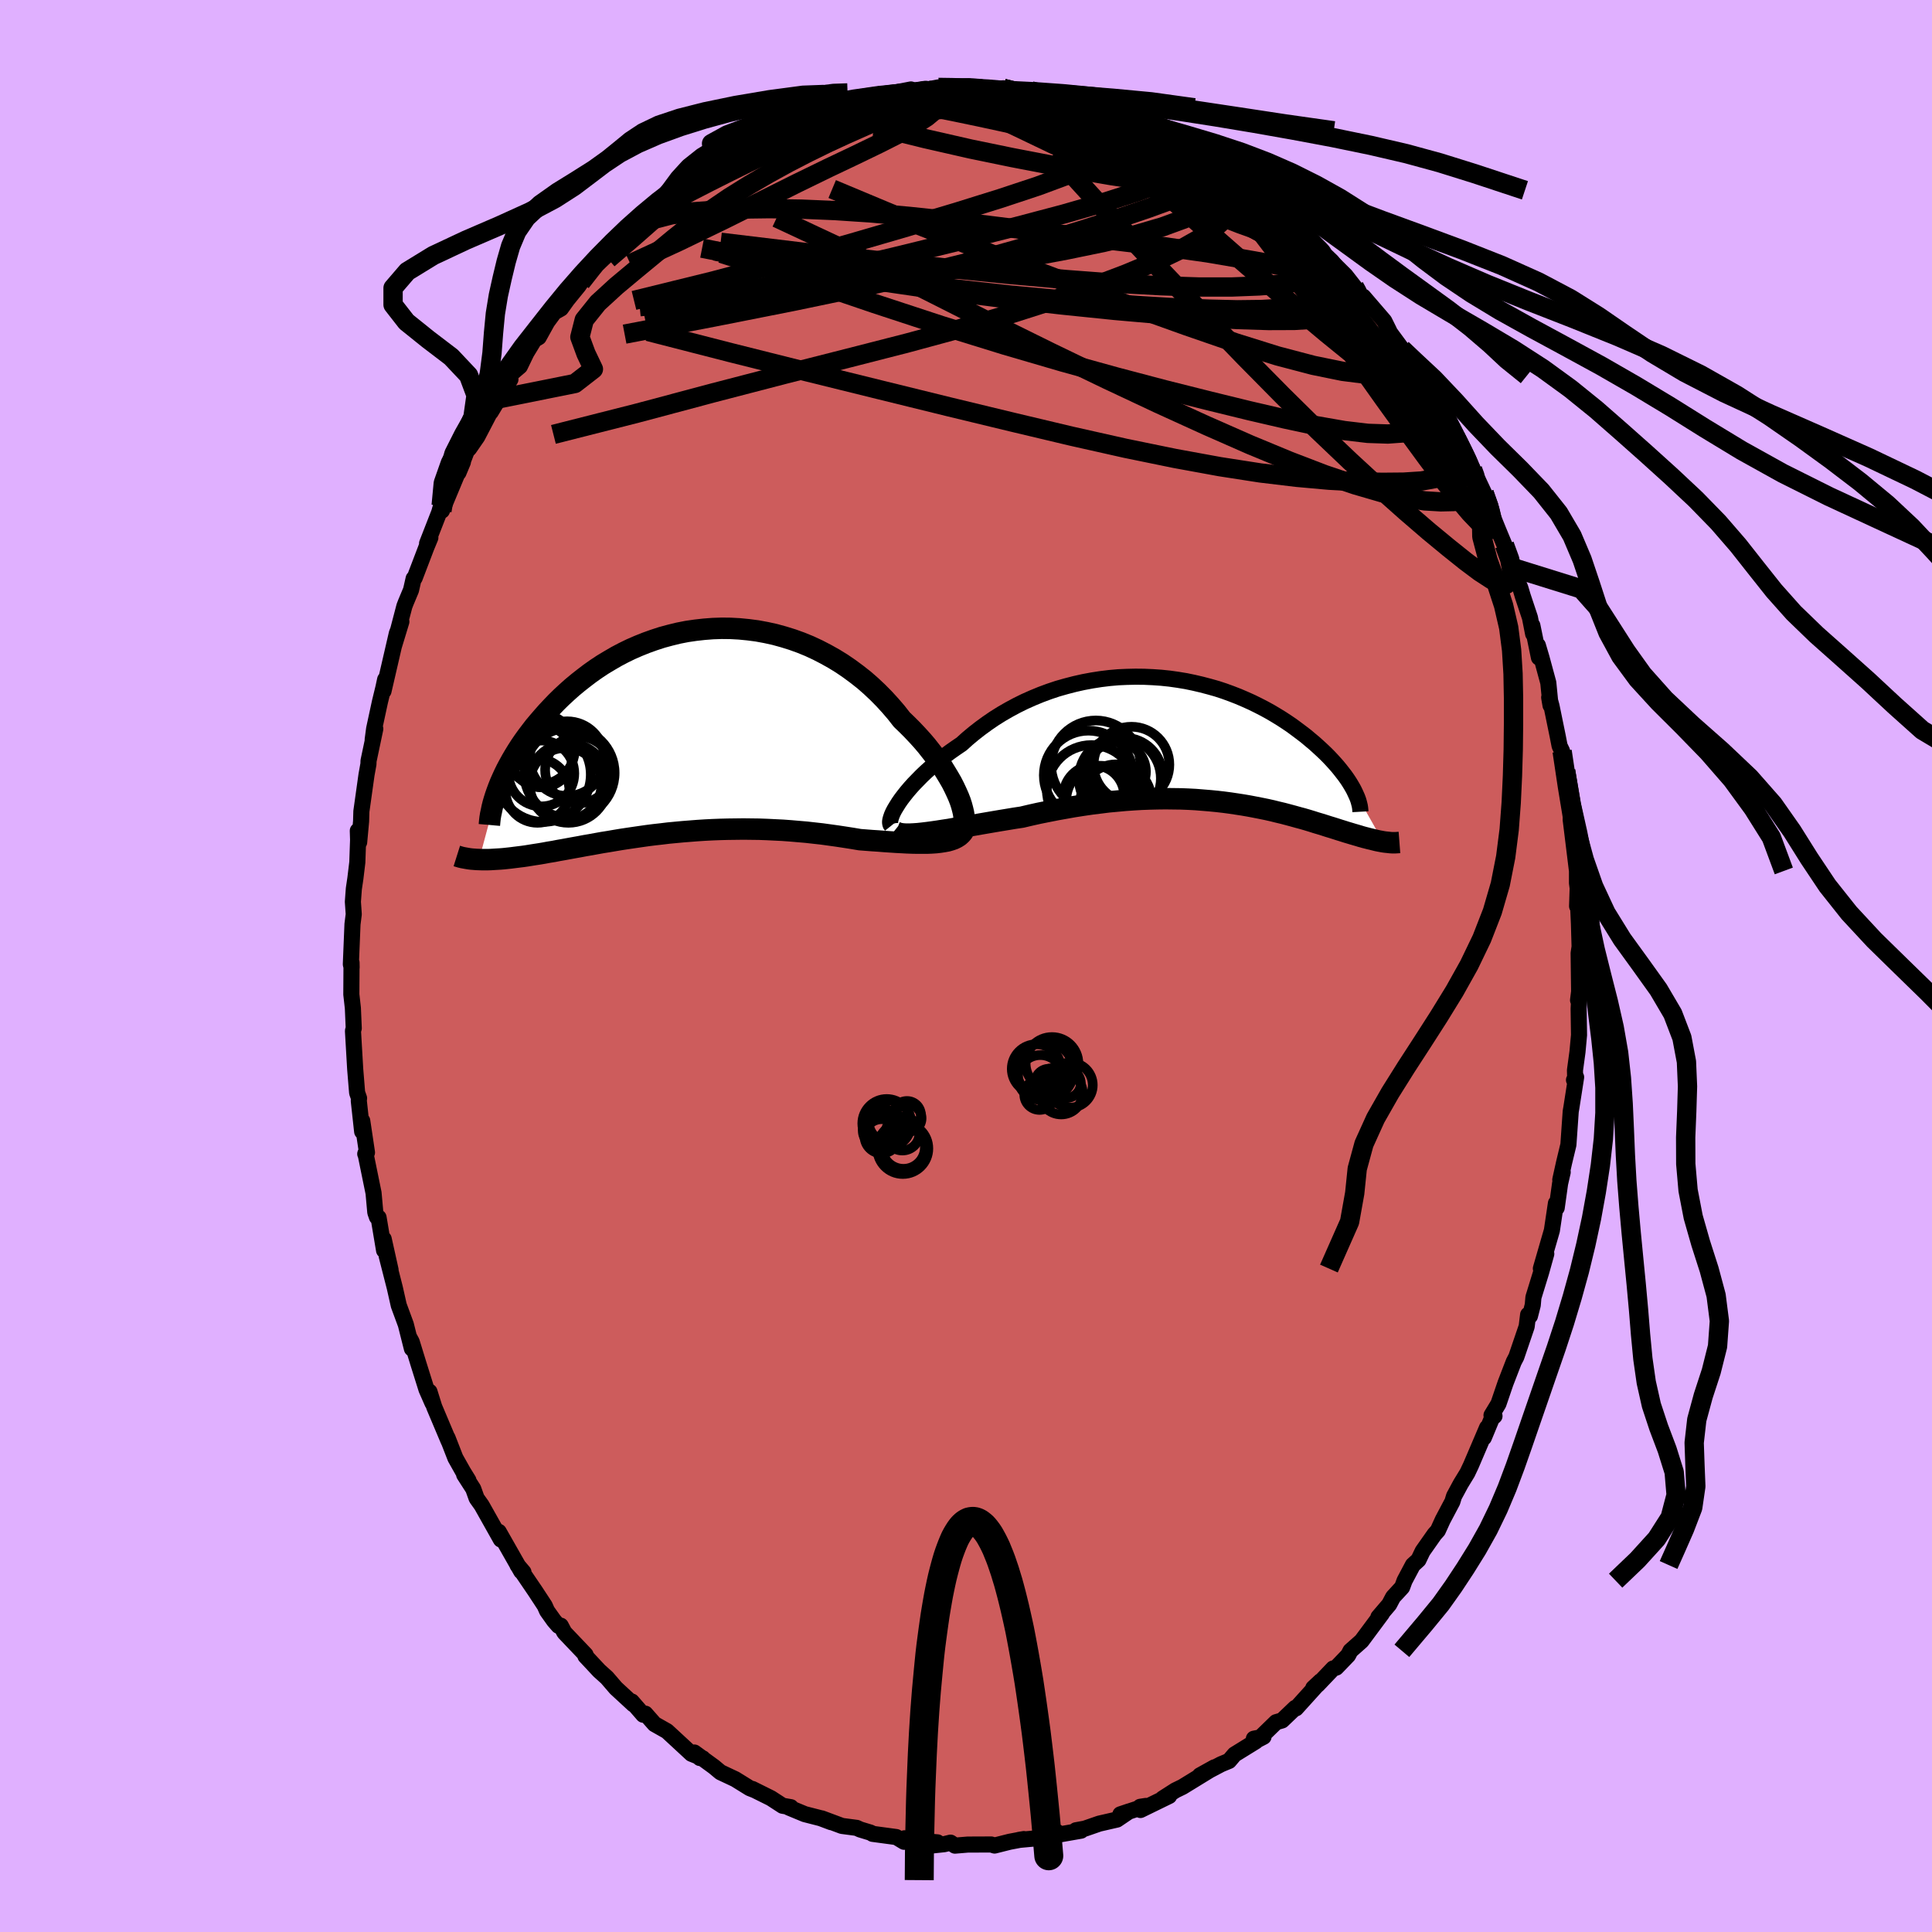 <svg xmlns="http://www.w3.org/2000/svg" width="500" height="500" viewBox="-100 -100 200 200"><defs><clipPath id="c"><path d="m28.18 6.78-.21-.47-.23-.49-.26-.51-.3-.52-.32-.53-.34-.55-.37-.54-.4-.55-.43-.55-.44-.56-.47-.55-.5-.55-.51-.54-.54-.54-.55-.53-.57-.73-.61-.71-.63-.69-.67-.68-.69-.65-.72-.63-.75-.59-.77-.57-.79-.54-.81-.5-.84-.47-.85-.44-.86-.4-.88-.36-.89-.32-.9-.28-.91-.25-.91-.2-.92-.17-.92-.12-.92-.09-.92-.05-.91-.01-.91.03-.91.07-.89.1-.89.13-.87.17-.86.21-.85.23-.83.27-.81.29-.8.32-.78.34-.76.37-.74.39-.72.42-.7.42-.68.45-.65.46-.63.48-.61.48-.59.49-.56.5-.55.51-.52.51-.49.51-.48.51-.45.51-.44.51-.42.5-.39.51-.38.5-.36.5-.34.5-.32.5-.3.49-.28.48-.27.49-.25.47-.23.47-.21.46-.2.45-.18.45-2.01 7.49.29.01h.59l.32-.01.32-.02.34-.02.34-.02.36-.03.37-.04.37-.04.39-.05.4-.05.41-.05.42-.06.43-.07.44-.07.46-.07.47-.08.48-.09.5-.08.51-.1.52-.09.54-.1.55-.1.56-.1.58-.11.59-.1.6-.11.61-.11.63-.1.64-.11.66-.11.66-.1.68-.1.69-.1.7-.1.71-.09.72-.08.74-.09.74-.07.75-.07.76-.06.77-.06.77-.05.79-.04.79-.03.79-.02.81-.01.8-.01.81.01.81.01.82.03.81.04.82.04.82.06.81.07.82.07.8.09.81.09.8.11.79.11.79.12.77.12.77.13.65.05.64.05.63.04.62.05.6.04.6.04.58.03.56.03.55.02.54.01h1l.47-.02.45-.03.43-.05"/></clipPath><clipPath id="b"><path d="m-30.39 6.49.25-.36.29-.38.31-.39.34-.4.36-.4.4-.41.41-.42.44-.42.47-.42.48-.42.51-.42.53-.42.55-.41.57-.4.59-.4.62-.56.66-.55.68-.53.7-.51.73-.5.75-.47.78-.45.8-.43.81-.4.83-.37.85-.35.86-.32.87-.29.88-.25.89-.23.89-.2.91-.17.9-.14.9-.11.91-.08.9-.04.89-.02.9.01.88.04.87.06.87.09.85.12.85.14.82.17.81.19.8.21.78.22.76.25.74.27.72.28.7.3.69.31.65.32.64.33.62.34.59.35.57.35.55.36.53.36.5.37.48.36.47.36.44.37.42.35.4.36.38.35.36.34.35.35.32.34.31.34.29.33.27.33.25.32.24.31.22.31.2.3.18.29.17.29.15.27 3.04 5.38-.21-.04-.22-.04-.24-.05-.24-.06-.25-.06-.25-.06-.27-.07-.28-.07-.29-.08-.29-.09-.31-.09-.31-.09-.33-.1-.34-.1-.34-.11-.36-.11-.37-.12-.38-.12-.4-.12-.4-.13-.42-.13-.44-.13-.44-.14-.46-.14-.48-.14-.49-.13-.5-.14-.52-.14-.53-.14-.55-.13-.56-.14-.58-.13-.59-.12-.61-.12-.63-.12-.64-.11-.65-.1-.67-.1-.68-.09-.7-.08-.72-.07-.73-.06-.74-.06-.76-.04-.77-.03-.79-.01-.8-.01-.81.01-.82.02-.83.03-.85.05-.85.06-.87.08-.87.08-.88.11-.89.11-.89.13-.9.14-.9.16-.9.16-.91.18-.9.18-.9.2-.89.21-.74.11-.72.12-.73.12-.71.12-.7.12-.7.12-.68.12-.66.11-.66.12-.63.1-.62.11-.6.09-.57.09-.56.08-.52.07"/></clipPath><linearGradient id="d" x1="0%" x2="100%" y1="0%" y2="0%"><stop offset="0%" style="stop-color:[object Object];stop-opacity:1"/><stop offset="56.5%" style="stop-color:[object Object];stop-opacity:1"/><stop offset="100%" style="stop-color:[object Object];stop-opacity:1"/></linearGradient><filter id="a"><feTurbulence baseFrequency=".05" numOctaves="3" result="noise" type="noise"/><feDisplacementMap in="SourceGraphic" in2="noise" scale="2"/></filter></defs><rect width="100%" height="100%" x="-100" y="-100" fill="#E0B0FF"/><path fill="#CD5C5C" stroke="#000" stroke-linejoin="round" stroke-width="1.667" d="m63.47 2.65-.11.89.25-.65-.13.29-.06 1.25.04 2.72-.16 1.74-.26 1.91.02.77-.12.23.22-.29-.49 3.14-.07.41-.24 3.44-.45 1.87-.39 1.76.25-.79-.27 1.18-.35 2.51-.08-.47-.42 2.82-1.14 3.94.56-1.52-.54 1.93-.79 2.57-.07.8-.29 1.13-.19-.13-.15 1.22-1.07 3.14-.27.52-.85 2.2-.73 2.14-.72 1.19.31.08-.27.23-.83 2 .33-1.03-1.67 3.91-.37.78-.69 1.13-.69 1.28-.17.56-1 1.89-.5 1.1-.35.39-1.23 1.75-.43.9-.58.53-.86 1.62-.25.68-.94 1.02-.4.76-1.12 1.31.37-.37-2.11 2.84-1.15 1.02-.24.46-1.23 1.28-.32.09-1.61 1.69-.45.33.76-.71-2.55 2.82-.08-.05-1.36 1.3-.62.18-1.84 1.79.54-.28-1 .2.2.27-2.2 1.36-.57.67-.82.34-2.2 1.16 1.51-.84-3.31 2.03-.74.36-1.31.84.67-.26-2.97 1.45-.03-.33.59-.09-2.64.87.89-.3-1.24.84-1.83.42-1.5.52-.92.17.53.04-2.51.44.06-.28-1.47.68-.89-.03-1.64.15.53-.09-1.48.28-1.55.39-.35-.11-2.43.01-1.32.11-.46-.31-.66.16-1.12.12.43-.31-2.03-.17-1.39-.25-.04.36-.81-.49-2.45-.33-.19-.12-1.09-.33-.37-.17-1.52-.2-2.09-.78.97.39-1.09-.41-1.64-.42-1.64-.68.2-.04-.86-.15-1.2-.78-1.93-.96.16.09-.43-.17-1.5-.93-1.53-.72-.67-.56-2.03-1.48.57.57.3.03-1.17-.47-2.53-2.34-1.29-.73-.95-1.08-.22.11-1.19-1.37.17.29-1.81-1.67-.93-1.08-.81-.73-.83-.89-.59-.63.02-.13-2.2-2.31-.37-.7-.24.01-.46-.53-.72-1.01-.24-.54-1.01-1.54-1.81-2.66.62.73-.23-.08-2.33-4.1-.05.31.27.49-1.99-3.54-.52-.73-.35-.98-.94-1.46.44.58-.55-.89-.8-1.42-.81-2.08.11.32-1.49-3.53-.49-1.57.31 1.17-.62-1.41-.81-2.58-.72-2.34-.21-.39.23 1.09-.63-2.5-.73-1.98-.41-1.82-.84-3.29.4 1.43-.71-3.19.04 1.18-.57-3.4-.17-.05-.17-.49-.18-2-.84-4.11-.02.06.18-.14-.49-3.28-.01 1.11-.35-3.2.03-.25-.2-.57-.2-2.44-.23-3.95.01-.06.07-.22-.09-2.09-.16-1.42.02-3.29.01.5-.08-.33.17-4.15.13-1.03-.09-1.29.1-1.35.16-1.08.2-1.66.08-2.33-.03-.93.14 1.19.2-2.18.03-1.02.53-3.78.2-1.11.01-.33.7-3.32-.27 1.12.15-1.13.6-2.78.36-1.48.18-.84-.17 1.2 1.38-5.97.47-1.22-.77 2.53 1.08-4.12.15-.39.54-1.29.27-1.19.11-.07 1.21-3.17.41-.99-.34.6 1.25-3.2.21-.72.08.52 1.56-3.74.61-1.29-.46 1.1.87-2.28.23-.21.85-1.23 2.03-3.89-.64 1.34 2.04-3.39-1.55 2.46 1.73-3.13.8-.68.67-1.39.83-1.36.45-.26.88-1.59.73-.99.69-.39.65-.91 1.18-1.45.25-.37 1.12-1.23.53-.61 1.59-1.48.34-.8 1.14-1.21 1.05-.34-.32.11 1.16-1.16 2.23-1.64-.43.07.11.25 2.1-1.81 1.39-1.07-1.01.54 2.33-1.36 1.18-.83.2-.09 1.33-.66.5-.2 1.15-.82-.93.43 1.95-1.09 2.25-1.19.45-.26.4.23.94-.49.28-.26 1.64-.66 1.11.04 1.57-.65-.69.38 2.35-1.06 1.68-.36.04.36 1.68-.69 1.74-.34-.84.52.66-.16 3.02-.57.73.12.3-.06 1.16-.12.98-.05-.18.14 2.91.22 1.22.19-.41-.35 2.31.65h.6l.66.09-.7-.48 1.26.48.66.15 2.77.34h-.6l2.91.79-.81.12 2.32.32-.04.18 1.64.81 1.15.36 1.53.5.26.09.49.14 1.02.48 1 .81 2.17 1.29-.33-.37 1.85 1.09-.36-.34 2.25 1.74-1.21-1.03 2.19 1.52.84.83.79.56-.35-.23 1.24.78L32.48-78l1.35 1.03 1.22.9.56 1.06 1.28 1.13-.53-.28 1.83 1.59 1.1 1.09.91 1.16.52.63.16.31.25.09 2.17 2.52.52 1.05-.12-.1 1.43 1.94.77.74-.14-.08 1.77 2.5-.47-.39 1.6 2.38v.32l.16.01 1.84 3.58.77 1.38.09.43.92 1.61-.02-.14 1.22 2.6.81 2.21.03.2-.43-1.19 1.05 2.59.64 1.54 1.03 2.4-.43-.48 1.05 2.55.24.81.75 2.25.33 1.68-.08-.87.68 3.32-.11-1.26.38 1.29.7 2.58.23 2.34-.14-.82.24.87.64 3.12.2 1.03.26.54.36 2.04.29 3.02.31 1.37-.01-.02.21 1.61-.27-.91.65 5.29v1.25l.07.53-.06 1.87.11.03.08 1.77.07 2.39-.1.68.05 3.97-.11.89" filter="url(#a)"/><path fill="#fff" d="m-30.39 6.49.25-.36.29-.38.31-.39.34-.4.36-.4.4-.41.41-.42.44-.42.47-.42.48-.42.51-.42.53-.42.55-.41.57-.4.59-.4.62-.56.66-.55.68-.53.7-.51.73-.5.75-.47.78-.45.8-.43.81-.4.83-.37.85-.35.86-.32.87-.29.88-.25.89-.23.89-.2.91-.17.9-.14.9-.11.91-.08.9-.04.89-.02.9.01.88.04.87.06.87.09.85.12.85.14.82.17.81.19.8.21.78.22.76.25.74.27.72.28.7.3.69.31.65.32.64.33.62.34.59.35.57.35.55.36.53.36.5.37.48.36.47.36.44.37.42.35.4.36.38.35.36.34.35.35.32.34.31.34.29.33.27.33.25.32.24.31.22.31.2.3.18.29.17.29.15.27 3.04 5.38-.21-.04-.22-.04-.24-.05-.24-.06-.25-.06-.25-.06-.27-.07-.28-.07-.29-.08-.29-.09-.31-.09-.31-.09-.33-.1-.34-.1-.34-.11-.36-.11-.37-.12-.38-.12-.4-.12-.4-.13-.42-.13-.44-.13-.44-.14-.46-.14-.48-.14-.49-.13-.5-.14-.52-.14-.53-.14-.55-.13-.56-.14-.58-.13-.59-.12-.61-.12-.63-.12-.64-.11-.65-.1-.67-.1-.68-.09-.7-.08-.72-.07-.73-.06-.74-.06-.76-.04-.77-.03-.79-.01-.8-.01-.81.01-.82.02-.83.03-.85.05-.85.06-.87.08-.87.08-.88.11-.89.11-.89.13-.9.14-.9.16-.9.16-.91.18-.9.18-.9.2-.89.21-.74.11-.72.12-.73.12-.71.12-.7.12-.7.12-.68.12-.66.11-.66.12-.63.1-.62.11-.6.09-.57.09-.56.08-.52.07" filter="url(#a)" transform="translate(23.43 -23.4)"/><path fill="#fff" d="m28.18 6.78-.21-.47-.23-.49-.26-.51-.3-.52-.32-.53-.34-.55-.37-.54-.4-.55-.43-.55-.44-.56-.47-.55-.5-.55-.51-.54-.54-.54-.55-.53-.57-.73-.61-.71-.63-.69-.67-.68-.69-.65-.72-.63-.75-.59-.77-.57-.79-.54-.81-.5-.84-.47-.85-.44-.86-.4-.88-.36-.89-.32-.9-.28-.91-.25-.91-.2-.92-.17-.92-.12-.92-.09-.92-.05-.91-.01-.91.03-.91.07-.89.1-.89.13-.87.17-.86.21-.85.23-.83.27-.81.29-.8.32-.78.34-.76.37-.74.39-.72.42-.7.42-.68.45-.65.46-.63.48-.61.48-.59.49-.56.5-.55.51-.52.51-.49.51-.48.51-.45.51-.44.51-.42.5-.39.51-.38.5-.36.5-.34.5-.32.5-.3.49-.28.48-.27.49-.25.47-.23.47-.21.46-.2.45-.18.45-2.01 7.49.29.01h.59l.32-.01.32-.02.34-.02.34-.02.36-.03.37-.04.37-.04.39-.05.4-.05.41-.05.42-.06.43-.07.44-.07.46-.07.47-.08.48-.09.5-.08.51-.1.52-.09.54-.1.55-.1.56-.1.58-.11.59-.1.6-.11.61-.11.63-.1.64-.11.66-.11.66-.1.68-.1.69-.1.7-.1.71-.09.72-.08.74-.09.74-.07.75-.07.76-.06.77-.06.77-.05.79-.04.79-.03.79-.02.81-.01.8-.01.81.01.81.01.82.03.81.04.82.04.82.06.81.07.82.07.8.09.81.09.8.11.79.11.79.12.77.12.77.13.65.05.64.05.63.04.62.05.6.04.6.04.58.03.56.03.55.02.54.01h1l.47-.02.45-.03.43-.05" filter="url(#a)" transform="translate(-28.96 -24.31)"/><g fill="none" stroke="#000" transform="translate(23.43 -23.4)"><path stroke-linejoin="round" stroke-width="1.667" d="m-31.16 8.87-.08-.1-.04-.13-.01-.18.03-.2.07-.24.09-.26.13-.29.16-.3.2-.33.22-.35.25-.36.29-.38.31-.39.34-.4.36-.4.4-.41.41-.42.44-.42.47-.42.48-.42.51-.42.53-.42.55-.41.57-.4.59-.4.62-.56.66-.55.68-.53.7-.51.73-.5.75-.47.78-.45.8-.43.81-.4.83-.37.85-.35.86-.32.87-.29.88-.25.89-.23.89-.2.91-.17.9-.14.9-.11.91-.08.9-.04.89-.02.9.01.88.04.87.06.87.09.85.12.85.14.82.17.81.19.8.21.78.22.76.25.74.27.72.28.7.3.69.31.65.32.64.33.62.34.59.35.57.35.55.36.53.36.5.37.48.36.47.36.44.37.42.35.4.36.38.35.36.34.35.35.32.34.31.34.29.33.27.33.25.32.24.31.22.31.2.3.18.29.17.29.15.27.13.27.12.26.11.25.09.24.07.23.06.23.05.21.03.2.02.2.01.18" filter="url(#a)"/><path stroke-linejoin="round" stroke-width="2.222" d="m-30.85 9.42.15.12.2.08.25.07.29.04.33.02h.37l.41-.02.44-.03.47-.05.5-.06.52-.07.56-.08.57-.09.6-.09.62-.11.63-.1.66-.12.66-.11.68-.12.7-.12.7-.12.71-.12.73-.12.72-.12.74-.11.89-.21.9-.2.9-.18.91-.18.9-.16.9-.16.9-.14.89-.13.89-.11.88-.11.87-.08.87-.08.85-.06.85-.05.83-.03.82-.02.81-.01.8.01.79.01.77.03.76.04.74.06.73.06.72.07.7.08.68.09.67.1.65.1.64.11.63.12.61.12.59.12.58.13.56.14.55.13.53.14.52.14.5.14.49.13.48.14.46.14.44.14.44.13.42.13.4.13.4.12.38.12.37.12.36.11.34.11.34.1.33.1.31.09.31.09.29.09.29.08.28.07.27.07.25.06.25.06.24.06.24.05.22.04.21.04.21.03.2.02.18.02.18.02.18.01h.32l.15-.01.14-.01.13-.01" filter="url(#a)"/><circle cx="-10.436" cy="5.155" r="4.626" clip-path="url(#b)" filter="url(#a)"/><circle cx="-9.991" cy="2.61" r="4.626" clip-path="url(#b)" filter="url(#a)"/><circle cx="-7.031" cy="3.705" r="3.926" clip-path="url(#b)" filter="url(#a)"/><circle cx="-7.831" cy="3.27" r="3.028" clip-path="url(#b)" filter="url(#a)"/><circle cx="-7.901" cy="6.18" r="3.652" clip-path="url(#b)" filter="url(#a)"/><circle cx="-7.501" cy="3.985" r="4.244" clip-path="url(#b)" filter="url(#a)"/><circle cx="-9.456" cy="6.275" r="3.602" clip-path="url(#b)" filter="url(#a)"/><circle cx="-10.196" cy="5.775" r="3.142" clip-path="url(#b)" filter="url(#a)"/><circle cx="-6.301" cy="2.555" r="3.922" clip-path="url(#b)" filter="url(#a)"/><circle cx="-10.756" cy="3.655" r="4.618" clip-path="url(#b)" filter="url(#a)"/></g><g fill="none" stroke="#000" transform="translate(-28.96 -24.31)"><path stroke-linejoin="round" stroke-width="2.222" d="m28.51 9.96.11-.14.08-.19.05-.24.02-.27-.02-.32-.05-.34-.09-.38-.11-.41-.14-.43-.18-.46-.21-.47-.23-.49-.26-.51-.3-.52-.32-.53-.34-.55-.37-.54-.4-.55-.43-.55-.44-.56-.47-.55-.5-.55-.51-.54-.54-.54-.55-.53-.57-.73-.61-.71-.63-.69-.67-.68-.69-.65-.72-.63-.75-.59-.77-.57-.79-.54-.81-.5-.84-.47-.85-.44-.86-.4-.88-.36-.89-.32-.9-.28-.91-.25-.91-.2-.92-.17-.92-.12-.92-.09-.92-.05-.91-.01-.91.03-.91.07-.89.1-.89.13-.87.17-.86.21-.85.23-.83.27-.81.29-.8.32-.78.34-.76.37-.74.39-.72.42-.7.42-.68.45-.65.46-.63.48-.61.48-.59.49-.56.5-.55.51-.52.51-.49.51-.48.51-.45.51-.44.51-.42.5-.39.51-.38.5-.36.5-.34.5-.32.5-.3.49-.28.48-.27.49-.25.47-.23.47-.21.46-.2.45-.18.45-.16.43-.15.43-.13.41-.12.41-.1.4-.08.39-.08.37-.06.37-.04.36-.03.34" filter="url(#a)"/><path stroke-linejoin="round" stroke-width="2.222" d="m28.85 9.93-.09.28-.13.24-.18.21-.21.19-.25.16-.28.14-.31.11-.34.1-.38.07-.39.06-.43.05-.45.03-.47.02h-1l-.54-.01-.55-.02-.56-.03-.58-.03-.6-.04-.6-.04-.62-.05-.63-.04-.64-.05-.65-.05-.77-.13-.77-.12-.79-.12-.79-.11-.8-.11-.81-.09-.8-.09-.82-.07-.81-.07-.82-.06-.82-.04-.81-.04-.82-.03-.81-.01-.81-.01-.8.01-.81.01-.79.02-.79.03-.79.04-.77.05-.77.06-.76.06-.75.07-.74.07-.74.09-.72.08-.71.09-.7.1-.69.1-.68.1-.66.1-.66.11-.64.11-.63.1-.61.11-.6.11-.59.1-.58.11-.56.1-.55.1-.54.1-.52.09-.51.1-.5.08-.48.09-.47.08-.46.07-.44.07-.43.07-.42.06-.41.05-.4.05-.39.05-.37.04-.37.04-.36.03-.34.02-.34.02-.32.02-.32.01h-.59l-.29-.01-.27-.01-.26-.02-.26-.02-.24-.03-.24-.04-.22-.04-.22-.04-.21-.05-.2-.06-.19-.06" filter="url(#a)"/><circle cx="-12.496" cy="5.46" r="3.728" clip-path="url(#c)" filter="url(#a)"/><circle cx="-12.336" cy="2.845" r="3.866" clip-path="url(#c)" filter="url(#a)"/><circle cx="-14.996" cy="4.38" r="3.408" clip-path="url(#c)" filter="url(#a)"/><circle cx="-12.201" cy="5.365" r="4.12" clip-path="url(#c)" filter="url(#a)"/><circle cx="-14.781" cy="4.49" r="4.898" clip-path="url(#c)" filter="url(#a)"/><circle cx="-12.091" cy="4.325" r="4.676" clip-path="url(#c)" filter="url(#a)"/><circle cx="-15.211" cy="1.85" r="3.674" clip-path="url(#c)" filter="url(#a)"/><circle cx="-15.401" cy="6.175" r="3.31" clip-path="url(#c)" filter="url(#a)"/><circle cx="-14.996" cy="2.605" r="3.212" clip-path="url(#c)" filter="url(#a)"/><circle cx="-11.151" cy="4.01" r="3.458" clip-path="url(#c)" filter="url(#a)"/></g><g fill="none" stroke="url(#d)" stroke-linejoin="round" stroke-width="2"><path d="m-34.08-76.46.43-.27 1.37-.57 1.79-.46 2.07-.3 2.37-.18 2.71-.12 3.01-.04 3.28.05 3.54.15 3.74.25 3.92.35 4.06.43 4.18.5 4.3.54 4.42.54 4.53.54 4.64.56 4.73.67 4.8.82 4.82.88m12.9 11.4.12.4.55.99.63 1.14.69 1.26.69 1.29.64 1.21.53 1.04.41.83.28.62.15.38-.01.12-.16-.16-.32-.44-.47-.71-.63-.98-.82-1.29-1.04-1.66-1.27-2.1-1.53-2.6-1.94-3.31" filter="url(#a)"/><path d="m36.36-74.16 1.39 1.33.79 1.01.31.75-.07.58-.34.49-.58.48-.83.47-1.12.42-1.43.33-1.77.22-2.13.12-2.5.03-2.9-.07-3.3-.13-3.71-.22-4.12-.28L9.51-69l-4.96-.46-5.41-.6-5.89-.75-6.41-.93-6.9-1.14-7.26-1.43m-8.95-.6 1.03-.89.91-.65.97-.73 1.07-.82 1.11-.87 1.11-.85 1.06-.8.99-.75.9-.68.79-.58.66-.47.49-.33.26-.17-.04.01-.41.24-.81.49-1.1.68m51.73-1.66.22.03.56.31.51.37.39.36.27.35.11.32-.07.27-.27.22-.46.18-.68.14-.89.1-1.15.06-1.45-.02-1.79-.13-2.16-.26-2.55-.38-2.96-.51-3.4-.61-3.86-.74-4.32-.89-4.74-1.08-5.19-1.28" filter="url(#a)"/><path d="m-6.54-90.22 1.17-.22 1.26-.16.89-.04.53.07.28.18.11.28-.07.4-.28.5-.55.61-.87.72-1.25.81-1.65.92-2.06 1.04-2.44 1.18-2.82 1.34-3.18 1.55-3.59 1.79-4.06 2.02-4.57 2.21-5.06 2.33M32.48-78l1.09.89.66.73.27.55-.09.34-.4.16-.72-.01-1.12-.22-1.62-.48-2.18-.78-2.76-1.08-3.32-1.36-3.87-1.63L14-82.81l-5.02-2.28-5.61-2.69m-21.41.77.83-.42.99-.4 1.17-.38 1.22-.35 1.19-.33 1.12-.31 1.06-.3.94-.26.77-.2.53-.12.22-.03-.09.06-.41.15-.72.23-1.06.3-1.52.38-2.13.49" filter="url(#a)"/><path d="m3.04-90.7.96.17 1.18.36 1.48.55 1.61.67 1.72.77 1.85.87 2.05.98 2.27 1.08 2.42 1.17 2.47 1.23 2.44 1.23 2.3 1.17 2.14 1.1 2 1.02 1.88.96 1.73.82" filter="url(#a)"/><path d="m25.97-83.02.06.18v.52l-.4.6-.85.71-1.38.79-1.97.85-2.58.94-3.15 1.07-3.75 1.2-4.39 1.33-5.11 1.43-5.9 1.47-6.74 1.52-7.56 1.58-8.39 1.66-9.2 1.76m6.49-15.76 1.88-1.07 1.45-.73 1.36-.54 1.38-.48 1.47-.46 1.58-.48 1.72-.51 1.82-.53 1.9-.52 1.91-.5 1.86-.47 1.81-.42 1.73-.41 1.67-.39 1.6-.36 1.53-.34 1.47-.29 1.4-.24 1.24-.21.93-.21.58-.19" filter="url(#a)"/><path d="m-9.16-90.07.63.05 1.19-.12 1.27-.08 1.35-.02 1.48.01 1.59.01 1.62.02 1.55.05 1.47.06 1.36.08 1.27.07 1.15.07.97.05.73.02.41-.03.04-.07-.39-.13-.78-.22m39.31 29.14.92 1.57.27.94.03.92-.22.9-.53.75-.9.53-1.29.31-1.67.12-2.07-.07-2.45-.29-2.87-.5-3.28-.7-3.7-.86-4.12-1.01-4.58-1.15-5.04-1.33-5.53-1.53-6.02-1.76-6.5-2.01-7-2.3-7.55-2.57-8.28-2.62m12.13-14.88 2.06-.67 1.82-.18 1.85.07 1.97.22 2.1.35 2.27.45 2.45.51 2.59.56 2.69.59 2.71.63 2.66.63 2.61.62 2.55.62 2.51.63 2.49.66 2.43.71 2.3.68" filter="url(#a)"/><path d="m-34.4-76.35 1.39-1.16 1.47-.99 1.48-.85 1.66-.87 1.87-.96 2.03-1.02 2.11-1.04 2.16-1.02 2.17-.99 2.12-.94 2.02-.87 1.83-.79 1.56-.71 1.31-.63 1.38-.65m61.48 40.9.47 1.33.14.5.11.41.12.54.07.53-.07.37-.24.1-.46-.21-.67-.56-.93-.97-1.2-1.42-1.51-1.91-1.79-2.39-2.07-2.83-2.33-3.23-2.59-3.65-2.91-4.14-3.3-4.76-3.58-5.29" filter="url(#a)"/><path d="m32.48-78 1.18.94.92.86.69.74.53.63.4.53.28.44.12.33-.1.17-.36.01-.62-.18-.89-.35-1.17-.53-1.46-.72-1.8-.95-2.17-1.22-2.57-1.49-3.02-1.77-3.47-2.05-3.84-2.32-4.01-2.57m42.52 38.56.47 1.32.13.47.07.35.08.44.02.41-.13.21-.34-.11-.58-.49-.85-.9-1.11-1.38-1.43-1.9L48.22-53l-2.12-3.09-2.52-3.7-2.92-4.28-3.3-4.81-3.53-5.27m-50.65-13.61 1.47-.44 1.33-.3 1.29-.27 1.34-.28 1.43-.29 1.46-.28 1.43-.23 1.36-.2 1.27-.16 1.21-.13 1.14-.1 1.07-.09.95-.08.76-.07.53-.05.26-.05v-.04l-.25-.03-.5-.03-.76-.01-1 .02" filter="url(#a)"/><path d="m-13.19-88.65 2.02-.7 1.68-.28 1.61-.09 1.63.01 1.7.08 1.8.14 1.9.18 2 .21 2.04.22 2.02.25 1.98.28 1.92.29 1.85.31 1.75.28 1.59.23 1.35.16 1.12.09.94.07.88.14" filter="url(#a)"/><path d="m-15.18-88.42 1.16-.11 1.23-.21 1.4-.24 1.61-.24 1.74-.21 1.79-.15 1.75-.11 1.7-.07 1.64-.05 1.58-.05 1.51-.05 1.39-.06 1.2-.06.94-.07.67-.07.4-.06.2-.07.17-.03" filter="url(#a)"/><path d="m-25.34-83.36.61-.26 1.05-.42 1.22-.49 1.38-.53 1.59-.58 1.79-.63 1.9-.62 1.9-.59 1.79-.53 1.67-.49 1.54-.47 1.41-.44 1.29-.41 1.12-.35.93-.28.76-.24M48.82-58.4l1.34 2.61.77 1.52.5 1.03.37.83.27.73.15.57-.01.37-.16.12-.32-.09-.48-.3-.65-.5-.83-.73-1.04-1.01-1.25-1.3L46-56.19l-1.72-2-1.97-2.41-2.25-2.84-2.53-3.28-2.8-3.69-3.07-4.08-3.4-4.48m-10.28-8.08 1.09.36.78.31.8.38.89.47.92.52.83.48.66.38.44.27.21.14-.01.04-.26-.06-.54-.18-.87-.34-1.26-.54-1.66-.76-2.02-.95-2.27-1.08" filter="url(#a)"/><path d="m45.9-63.14.14.47.02.68-.42.49-.91.28-1.4.07-1.9-.1-2.44-.31-3.04-.62-3.69-.97-4.35-1.36-5.04-1.74-5.78-2.07-6.58-2.42-7.44-2.8-8.19-3.24-8.73-3.65M52.44-51.4l.23.63.24 1.12-.11.81-.48.42-.79.21-1.06.13-1.33.03-1.66-.1-2.01-.31-2.39-.53-2.78-.81-3.2-1.08-3.62-1.39-4.08-1.69-4.52-1.99-4.96-2.26-5.36-2.52-5.78-2.79-6.24-3.08L-4.2-70l-7.32-3.67-8.08-3.78m-13.64-.06 1.43-1.05.99-.63 1.18-.71 1.43-.84 1.59-.9 1.67-.92 1.72-.89 1.72-.85 1.67-.8 1.55-.74 1.44-.69 1.31-.64 1.2-.6 1.07-.55.85-.46.48-.31-.14-.03" filter="url(#a)"/><path d="m-35.13-76.12.71-.3.7-.53.85-.72.89-.74.86-.69.8-.65.76-.6.7-.53.6-.44.49-.32.33-.18.15-.02-.06.13-.29.3-.52.47-.73.64-.97.83-1.23 1.08-1.57 1.4-1.98 1.74-2.4 2.06M48.82-58.4l1.35 2.61.79 1.54.52 1.06.4.85.31.74.19.6.04.36-.11.12-.27-.13-.41-.35-.58-.58-.77-.84-.99-1.18-1.24-1.55-1.49-1.96-1.78-2.43-2.12-2.95-2.51-3.53-2.94-4.13-3.35-4.69M-9.12-89.71l1.53-.44 1.24-.09 1.24.08 1.46.14 1.65.18 1.75.21 1.78.27 1.8.32 1.82.35 1.84.38 1.85.4 1.83.41 1.76.41 1.66.39 1.53.37 1.39.33 1.26.3 1.15.27 1.08.25.96.23.77.19.44.08" filter="url(#a)"/><path d="m40.2-70.32.26.47.01.44-.15.59-.42.63-.8.55-1.24.42-1.7.26-2.17.13-2.68.01-3.18-.1-3.71-.21-4.26-.32-4.8-.42-5.36-.55-5.93-.67-6.54-.84-7.22-1.05-7.88-1.32-8.43-1.72" filter="url(#a)"/><path d="m45.9-63.14.3.53.48.84.36.76.22.62.07.52-.07.42-.26.26-.48.04-.75-.25-1.03-.55-1.34-.87-1.67-1.19-2.02-1.55-2.4-1.95-2.77-2.32-3.13-2.69-3.49-3.02-3.89-3.41-4.37-3.86-4.94-4.34M4.26-90.51l.44-.02 1.1.23 1.14.25 1.08.25 1.13.29 1.27.33 1.39.39 1.45.41 1.38.4 1.22.36 1 .28.75.21.54.13.31.09v.01l-.49-.15" filter="url(#a)"/><path d="m27.86-81.62-.29-.2.28.5.05.62-.36.57-.72.59-1.06.66-1.38.74-1.79.8-2.24.82-2.77.81-3.32.8-3.88.8-4.45.83-5.04.85-5.65.85-6.29.84-6.95.82-7.58.83-8.2.84M3.85-90.86l1.59.4.79.14.37.04.18.03.13.08.05.14-.1.16-.4.18-.8.2-1.28.19-1.81.21-2.36.21-2.9.22-3.44.19-4.09.11" filter="url(#a)"/><path d="m21.28-85.84 1.21.86 1.24.8 1.13.72 1.08.71 1.06.74 1.05.77 1.05.78 1.01.79.95.74.85.67.74.58.62.49.51.39.33.24.09.04-.25-.22-.63-.54-.95-.8-1.09-.93m-14.45-8.4.94.38.41.4-.14.45-.59.58-.97.73-1.41.88-1.92.99-2.53 1.08-3.18 1.18-3.86 1.28-4.55 1.42-5.23 1.56-5.91 1.72-6.64 1.87-7.41 1.97-8.21 2.02m15.93-18.34.58-.01.83-.26 1.06-.33 1.22-.35 1.29-.34 1.3-.32 1.29-.33 1.26-.31 1.19-.29 1.09-.25.95-.21.8-.17.63-.11.45-.08.26-.03.06-.01-.18.03-.43.07-.73.13-1.05.19-1.46.28-2.06.44" filter="url(#a)"/><path d="m6.16-90.21.63.1.74.28 1.05.49 1.45.71 1.81.92 2.07 1.07 2.21 1.19 2.26 1.29 2.29 1.36 2.3 1.4 2.28 1.42 2.26 1.42 2.19 1.38 2.07 1.28 1.89 1.16 1.71 1.07 1.62 1.07 1.65 1.16m17.1 27.85.54 1.48.17.89.03.78-.15.6-.38.32-.64-.05-.92-.44-1.2-.78-1.47-1.1-1.75-1.4-2.06-1.7-2.38-2.05-2.71-2.41-3.04-2.8-3.35-3.19-3.63-3.58-3.94-3.99-4.29-4.44-4.73-4.95-5.19-5.52-5.57-6.11m-10.91-6.86 1.12.02 1.29.3 1.62.52 1.9.69 2.05.82 2.12.92 2.17 1.02 2.19 1.09 2.22 1.16 2.28 1.22 2.38 1.28 2.47 1.33 2.54 1.37 2.54 1.37 2.45 1.31 2.32 1.25 2.16 1.17 2.09 1.18 2.1 1.29" filter="url(#a)"/><path d="m26.65-82.65 1.49 1.21.59.83.01.67-.34.69-.6.82-.86.95-1.2 1.07-1.61 1.14-2.07 1.17-2.53 1.22-3.02 1.26-3.49 1.32-3.99 1.39-4.51 1.44L-.52-66l-5.57 1.51-6.09 1.56-6.65 1.69-7.27 1.89-7.98 2.13-8.63 2.19m67.16-28.71-.02.06-.15.44-.68.59-1.3.7-1.95.83-2.65.98-3.4 1.09-4.2 1.21-5.03 1.33-5.85 1.48-6.7 1.64-7.6 1.8-8.59 1.91-9.69 2.09" filter="url(#a)"/><path d="m50.66-54.82.44 1.03.08.78-.17.74-.45.71-.76.63-1.13.45-1.5.27-1.86.12-2.22.02-2.57-.06-2.94-.16-3.34-.3-3.76-.45-4.19-.65-4.65-.85-5.12-1.05-5.61-1.26-6.1-1.45-6.58-1.59-7.07-1.74-7.53-1.86-8.01-2.01-8.53-2.19m69.8-8.19.04.27.36.74.05.75-.45.58-.95.42-1.42.3-1.86.24-2.32.18-2.83.11h-3.38l-3.97-.13-4.57-.25-5.18-.39-5.81-.52-6.44-.65-7.13-.78-7.88-.88-8.55-1.03M3.85-90.86l1.72.46 1.16.31 1.02.3 1.12.38 1.36.48 1.59.58 1.74.65 1.77.68 1.73.68 1.62.65 1.52.61 1.4.58 1.29.53 1.16.48.95.37.67.22.39.1h.15" filter="url(#a)"/><path d="m27.86-81.62-.11-.17.8.6.91.72.88.71.87.73.92.78.95.83.94.84.85.78.73.69.57.57.42.42.24.27.05.09-.18-.12-.41-.32-.63-.52-.83-.7-1.02-.87-1.27-1.09-1.59-1.4-1.83-1.62m16.64 17.18 1.08 1.6.61 1.01.47.85.4.76.32.7.21.57.03.32-.21-.02-.49-.42-.78-.83-1.09-1.25-1.41-1.72-1.78-2.28-2.21-2.89-2.67-3.47-3.18-4.07M-5.7-90.74l-.03.3 1.14.09 1.66.09 1.78.18 1.81.26 1.84.34 1.93.4 2 .44 2.07.49 2.08.5 2.02.51 1.92.5 1.77.46 1.6.41 1.46.38 1.35.35 1.26.34 1.18.36m-54.47 5.51 1.72-1.4 1.35-.92 1.36-.76 1.53-.74 1.66-.75 1.7-.73 1.7-.7 1.65-.69 1.64-.68 1.63-.69 1.61-.67 1.55-.63 1.37-.56 1.11-.45.83-.35.7-.33.68-.34" filter="url(#a)"/><path d="m-2.86-90.95 1.39.02 1.85.05 1.88.1 1.77.15 1.7.2 1.74.28 1.87.37 2.05.48 2.2.57 2.3.68 2.33.76 2.3.85 2.25.92 2.16.97L27-83.52l1.97 1.06 1.91 1.1 1.88 1.15 1.89 1.23 1.94 1.32 2.01 1.43 2.07 1.53 2.16 1.61 2.28 1.68 2.39 1.73 2.44 1.77 2.32 1.8 2.03 1.74 1.7 1.59 2.07 1.67" filter="url(#a)"/><path d="m-25.14-83.45-1.02-.79-.18-.9 1.62-.89 2.1-.8 2.07-.7 2.05-.63 2.15-.59 2.31-.53 2.47-.46 2.59-.37 2.69-.28 2.73-.18 2.76-.1 2.76-.01 2.72.06 2.68.13 2.66.19 2.76.27 3.05.36 3.53.47 4.11.58 4.59.69 5 .76 5.01.71" filter="url(#a)"/><path d="m-29.23-80.64.77-.94 1.71-1.17 1.75-1.09 1.65-.98 1.55-.89 1.45-.82 1.39-.75 1.42-.68 1.59-.61 1.82-.54 2.05-.46 2.23-.38 2.33-.3 2.44-.21 2.57-.13 2.71-.04 2.86.05 2.94.12 2.95.17 3 .2 3.28.26 3.93.37 4.47.62" filter="url(#a)"/><path d="m-33.24-77.51 1.55-1.45 1.09-1.31.9-1.22 1.07-1.17 1.36-1.08 1.63-.99 1.8-.92 1.84-.83 1.8-.76 1.8-.68 1.87-.61 2.02-.53 2.23-.44 2.4-.37 2.53-.28 2.61-.19 2.65-.11 2.7-.02 2.74.06 2.81.13 2.89.21 2.99.27 3.15.36 3.33.43 3.56.52 3.79.59 3.97.66 4.07.72 4.06.76 3.93.81 3.7.86 3.44.94 3.62 1.13 5.2 1.72m4.21 60.1.6 3.51.66 2.94.54 2.79.38 2.75.27 2.76.19 2.72.19 2.66.23 2.58.28 2.51.31 2.49.26 2.51.16 2.57v2.63l-.16 2.68-.31 2.73-.42 2.75-.5 2.75-.59 2.74-.66 2.71-.74 2.68-.8 2.66-.86 2.62-.89 2.57-.87 2.52-.85 2.46-.82 2.38-.81 2.31-.84 2.24-.92 2.18-1.03 2.13-1.15 2.05-1.22 1.96-1.24 1.88-1.31 1.84-1.64 2-2.39 2.83" filter="url(#a)"/><path d="m62.07-20.2.58 3.5.6 2.93.76 2.78.96 2.74 1.28 2.75 1.68 2.72 1.92 2.65 1.84 2.57 1.47 2.5.95 2.48.47 2.49.11 2.55-.08 2.61-.11 2.68.01 2.73.24 2.75.53 2.75.78 2.73.87 2.71.72 2.68.34 2.65-.19 2.62-.65 2.59-.83 2.54-.67 2.47-.27 2.38.08 2.29.09 2.23-.32 2.2-.84 2.19-.91 2.07-.75 1.68M-39.85-70.79l1.46-1.87 1.72-1.76 1.6-1.57 1.5-1.43 1.53-1.35 1.63-1.28 1.74-1.23 1.8-1.16 1.81-1.08 1.81-1.01 1.8-.93 1.8-.86 1.84-.77 1.88-.7 1.93-.63 1.97-.54 1.99-.46 2.01-.38 2.02-.3 2.02-.21 2.05-.12 2.05-.03 2.06.04 2.05.12 2.05.19 2.04.27 2.04.34 2.05.42 2.06.51 2.05.59 2 .66 1.95.71 1.88.77 1.85.81 1.84.87 1.8.8" filter="url(#a)"/><path d="m61.71-22.24.55 3.67.44 2.67.43 2.73.44 2.9.45 2.92.52 2.87.6 2.79.68 2.72.68 2.67.6 2.64.46 2.63.29 2.63.18 2.65.12 2.65.11 2.67.15 2.67.21 2.69.24 2.68.26 2.68.26 2.65.24 2.63.21 2.58.24 2.51.35 2.44.53 2.36.76 2.3.87 2.3.73 2.33.2 2.36-.61 2.33-1.41 2.21-1.97 2.17-2.27 2.17M-48.71-58.27l1.01-3.25 1.8-2.53 1.66-2.12 1.51-1.92 1.5-1.83 1.53-1.75 1.55-1.67 1.56-1.58 1.55-1.49 1.57-1.4 1.6-1.33 1.63-1.25 1.68-1.17 1.71-1.1 1.75-1.03 1.78-.95 1.8-.89 1.84-.83 1.88-.76 1.92-.69 1.99-.64 2.05-.56 2.11-.49 2.14-.41 2.15-.33 2.12-.23 2.1-.14 2.04-.05 1.98.03 1.89.09 1.82.17 1.79.24 1.86.33 2.03.44 2.27.56 2.47.58" filter="url(#a)"/><path d="m-48.56-58.68 8.07-1.62 1.92-1.49-.77-1.61-.63-1.71.45-1.77 1.41-1.76 1.91-1.75 2.05-1.71 2-1.65 1.91-1.58 1.87-1.49 1.91-1.41 1.97-1.34 2.02-1.26 2.05-1.2 2.06-1.13 2.04-1.05 2-.98 1.95-.9 1.87-.83 1.77-.76 1.63-.68 1.45-.61 1.2-.54.96-.46.77-.37.37-.04" filter="url(#a)"/><path d="m-54.25-47.14.6-3.59.64-2.29 1-1.98 1.13-2 .94-2.11.59-2.17.28-2.17.16-2.09.19-1.99.31-1.89.4-1.8.41-1.7.46-1.6.64-1.52.99-1.44 1.45-1.36 1.81-1.28 1.94-1.2 1.79-1.13 1.48-1.06 1.21-.98 1.12-.92 1.28-.85 1.65-.79 2.13-.71 2.64-.67 3.14-.65 3.55-.6 3.45-.46 2.17-.08" filter="url(#a)"/><path d="m-54.33-47.66.22-2.33.73-2.07 1.26-2.35 1.08-2.41.32-2.26-.77-2.06-1.8-1.91-2.4-1.83-2.24-1.8-1.38-1.77v-1.74l1.47-1.71 2.69-1.65 3.39-1.59 3.5-1.51 3.15-1.43 2.56-1.36 1.99-1.28 1.6-1.21 1.5-1.14 1.61-1.07 1.86-.99 2.11-.92 2.31-.84 2.43-.76 2.52-.69 2.6-.62 2.71-.54 2.82-.47 2.79-.36 1.44-.05m69.03 49.19 6.93 2.16 1.85 2.09 1.34 2.09 1.44 2.25 1.73 2.42 2.29 2.57 2.83 2.66 3.07 2.71 2.88 2.73 2.43 2.76 1.96 2.79 1.77 2.82 1.89 2.83 2.24 2.82 2.59 2.79L96.8.03l2.75 2.68 2.62 2.64 2.59 2.6 2.94 2.61 3.74 2.62 4.71 2.65 5.33 2.63 5.11 2.56 3.84 2.51 1.42 2.96-3.08 4.83M53.64-48.94l-.28 2.18.04 2.32.64 2.43.86 2.39.75 2.3.53 2.29.3 2.33.15 2.44.05 2.54v2.63l-.03 2.68-.08 2.73-.13 2.77-.21 2.79-.36 2.82-.56 2.84-.82 2.82-1.09 2.8L52.08-.1l-1.51 2.7-1.63 2.65-1.68 2.62-1.7 2.62-1.65 2.63-1.51 2.65-1.2 2.65-.7 2.57-.26 2.53-.53 2.96-2.14 4.84" filter="url(#a)"/><path d="m45.13-63.88 1.23 1.17 2.08 1.94 2.19 2.31 2.15 2.39 2.26 2.36 2.33 2.29 2.18 2.26 1.81 2.28 1.38 2.35 1.04 2.45.85 2.52.83 2.55 1 2.5 1.32 2.43 1.75 2.38 2.19 2.39 2.51 2.5 2.6 2.67 2.48 2.85 2.17 2.97 1.89 3.01 1.29 3.47m-63.38-76 2.55 1.6 2.03 1.19 2.08 1.06 2.49 1.05 2.92 1.15 3.16 1.27 3.21 1.41 3.24 1.52 3.35 1.61 3.61 1.67 3.98 1.72 4.35 1.76 4.61 1.8 4.64 1.87 4.45 1.93 4.09 2.02 3.73 2.11 3.43 2.19 3.25 2.25 3.14 2.28 3 2.29 2.79 2.31 2.51 2.35 2.29 2.44 2.34 2.57 2.89 2.66 3.92 2.64 5.11 2.46 5.98 2.35 5.99 3.33" filter="url(#a)"/><path d="m20.26-86.32 1.94 1.11 1.99.97 2.08 1.01 2.09 1.12 2.12 1.27 2.19 1.4 2.26 1.52 2.3 1.61 2.3 1.67 2.35 1.71 2.49 1.73 2.74 1.77 3.03 1.8 3.22 1.86 3.25 1.93 3.1 2 2.86 2.08 2.67 2.16 2.57 2.25 2.59 2.3 2.61 2.36 2.54 2.38 2.33 2.39 2.06 2.38 1.86 2.36 1.85 2.33 2.04 2.29 2.35 2.27 2.6 2.31 2.72 2.43 2.75 2.56 2.88 2.58 3.63 2.17" filter="url(#a)"/><path d="m13.72-88.84 2.38.59 1.84.73 2.27.75 2.71.78 2.85.85 2.78.92 2.65 1.01 2.56 1.12 2.5 1.25 2.44 1.36 2.32 1.47 2.18 1.57 2.1 1.63 2.12 1.69 2.3 1.72 2.6 1.75 2.97 1.8 3.31 1.84 3.53 1.91 3.63 1.98 3.6 2.07 3.55 2.14 3.58 2.24 3.81 2.31L84.55-51l4.78 2.39 5.18 2.4 5.21 2.41 4.85 2.41 4.27 2.37 3.65 2.19 3.25 1.88 4.77 1.76" filter="url(#a)"/><path d="m6.72-90.6 2.11.56 2.3.59 2.55.67 2.71.74 2.66.82 2.51.9 2.36.96 2.29 1.02 2.27 1.06 2.35 1.1 2.52 1.13 2.82 1.21 3.24 1.28 3.68 1.38 4.05 1.48 4.21 1.56 4.13 1.63 3.79 1.7 3.31 1.75 2.89 1.81 2.7 1.86 2.86 1.93 3.37 2.01 4.07 2.1 4.74 2.19 5.13 2.25 5.13 2.28 4.8 2.29 4.4 2.29 4.18 2.32 4.26 2.42 4.44 2.62 4.54 2.88 4.97 3.06 5.94 2.82" filter="url(#a)"/></g><g fill="none" stroke="#000"><circle cx="10.372" cy="12.156" r="1.514" filter="url(#a)"/><circle cx="7.616" cy="13.316" r="1.582" filter="url(#a)"/><circle cx="9.852" cy="13.14" r="2.226" filter="url(#a)"/><circle cx="7.28" cy="10.644" r="2.542" filter="url(#a)"/><circle cx="10.792" cy="12.328" r="2.33" filter="url(#a)"/><circle cx="8.58" cy="12.068" r="1.428" filter="url(#a)"/><circle cx="8.216" cy="10.836" r="2.928" filter="url(#a)"/><circle cx="8.916" cy="11.94" r="1.356" filter="url(#a)"/><circle cx="7.696" cy="11.536" r="2.316" filter="url(#a)"/><circle cx="8.904" cy="10.088" r="2.732" filter="url(#a)"/><circle cx="-9.004" cy="17.026" r="1.686" filter="url(#a)"/><circle cx="-6.016" cy="15.762" r="1.416" filter="url(#a)"/><circle cx="-6.54" cy="18.89" r="2.642" filter="url(#a)"/><circle cx="-6.584" cy="17.346" r="1.756" filter="url(#a)"/><circle cx="-6.472" cy="18.782" r="2.216" filter="url(#a)"/><circle cx="-8.736" cy="17.626" r="1.768" filter="url(#a)"/><circle cx="-7.904" cy="16.098" r="2.174" filter="url(#a)"/><circle cx="-8.204" cy="16.298" r="2.53" filter="url(#a)"/><circle cx="-6.108" cy="15.414" r="1.44" filter="url(#a)"/><circle cx="-8.844" cy="16.206" r="1.534" filter="url(#a)"/></g><path fill="#D77F8C" stroke="#000" stroke-linejoin="round" stroke-width="3" d="m-4.84 94.63.01-1.43.01-1.41.02-1.38.03-1.35.03-1.32.03-1.29.04-1.27.05-1.23.05-1.21.05-1.18.06-1.16.06-1.12.07-1.1.07-1.07.08-1.04.08-1.01.09-.98.09-.96.09-.93.09-.9.1-.87.11-.84.11-.82.11-.78.11-.76.12-.73.12-.7.12-.67.13-.65.13-.62.13-.58.14-.56.14-.53.14-.51.14-.47.15-.45.15-.41.15-.39.15-.36.15-.34.16-.3.16-.27.16-.25.16-.22.16-.19.17-.16.16-.13.17-.1.17-.08.17-.04.17-.02.18.01.17.04.17.07.18.1.17.13.18.15.18.19.17.21.18.24.18.27.17.3.18.33.18.36.18.38.17.42.18.44.18.48.17.5.18.53.17.56.18.59.17.62.17.64.17.68.17.7.17.74.17.76.17.79.16.83.16.85.16.88.16.91.16.93.16.97.15 1 .15 1.02.15 1.06.15 1.08.15 1.12.14 1.14.14 1.17.14 1.2.13 1.23.13 1.26.13 1.29.13 1.32.12 1.35.12 1.38.12 1.4-.12-1.4-.12-1.38-.12-1.35-.13-1.32-.13-1.29-.13-1.26-.13-1.23-.14-1.2-.14-1.17-.14-1.14-.15-1.12-.15-1.08-.15-1.06-.15-1.02-.15-1-.16-.97-.16-.93-.16-.91-.16-.88-.16-.85-.16-.83-.17-.79-.17-.76-.17-.74-.17-.7-.17-.68-.17-.64-.17-.62-.18-.59-.17-.56-.18-.53-.17-.5-.18-.48-.18-.44-.17-.42-.18-.38-.18-.36-.18-.33-.17-.3-.18-.27-.18-.24-.17-.21-.18-.19-.18-.15-.17-.13-.18-.1-.17-.07-.17-.04-.18-.01-.17.02-.17.04-.17.08-.17.1-.16.13-.17.16-.16.19-.16.22-.16.25-.16.27-.16.3-.15.34-.15.36-.15.39-.15.41-.15.45-.14.47-.14.51-.14.53-.14.56-.13.58-.13.62-.13.65-.12.67-.12.7-.12.73-.11.76-.11.78-.11.82-.11.84-.1.87-.09.9-.09.93-.09.96-.09.98-.08 1.01-.08 1.04-.07 1.07-.07 1.1-.06 1.12-.06 1.16-.05 1.18-.05 1.21-.05 1.23-.04 1.27-.03 1.29-.03 1.32-.03 1.35-.02 1.38-.01 1.41" filter="url(#a)"/></svg>